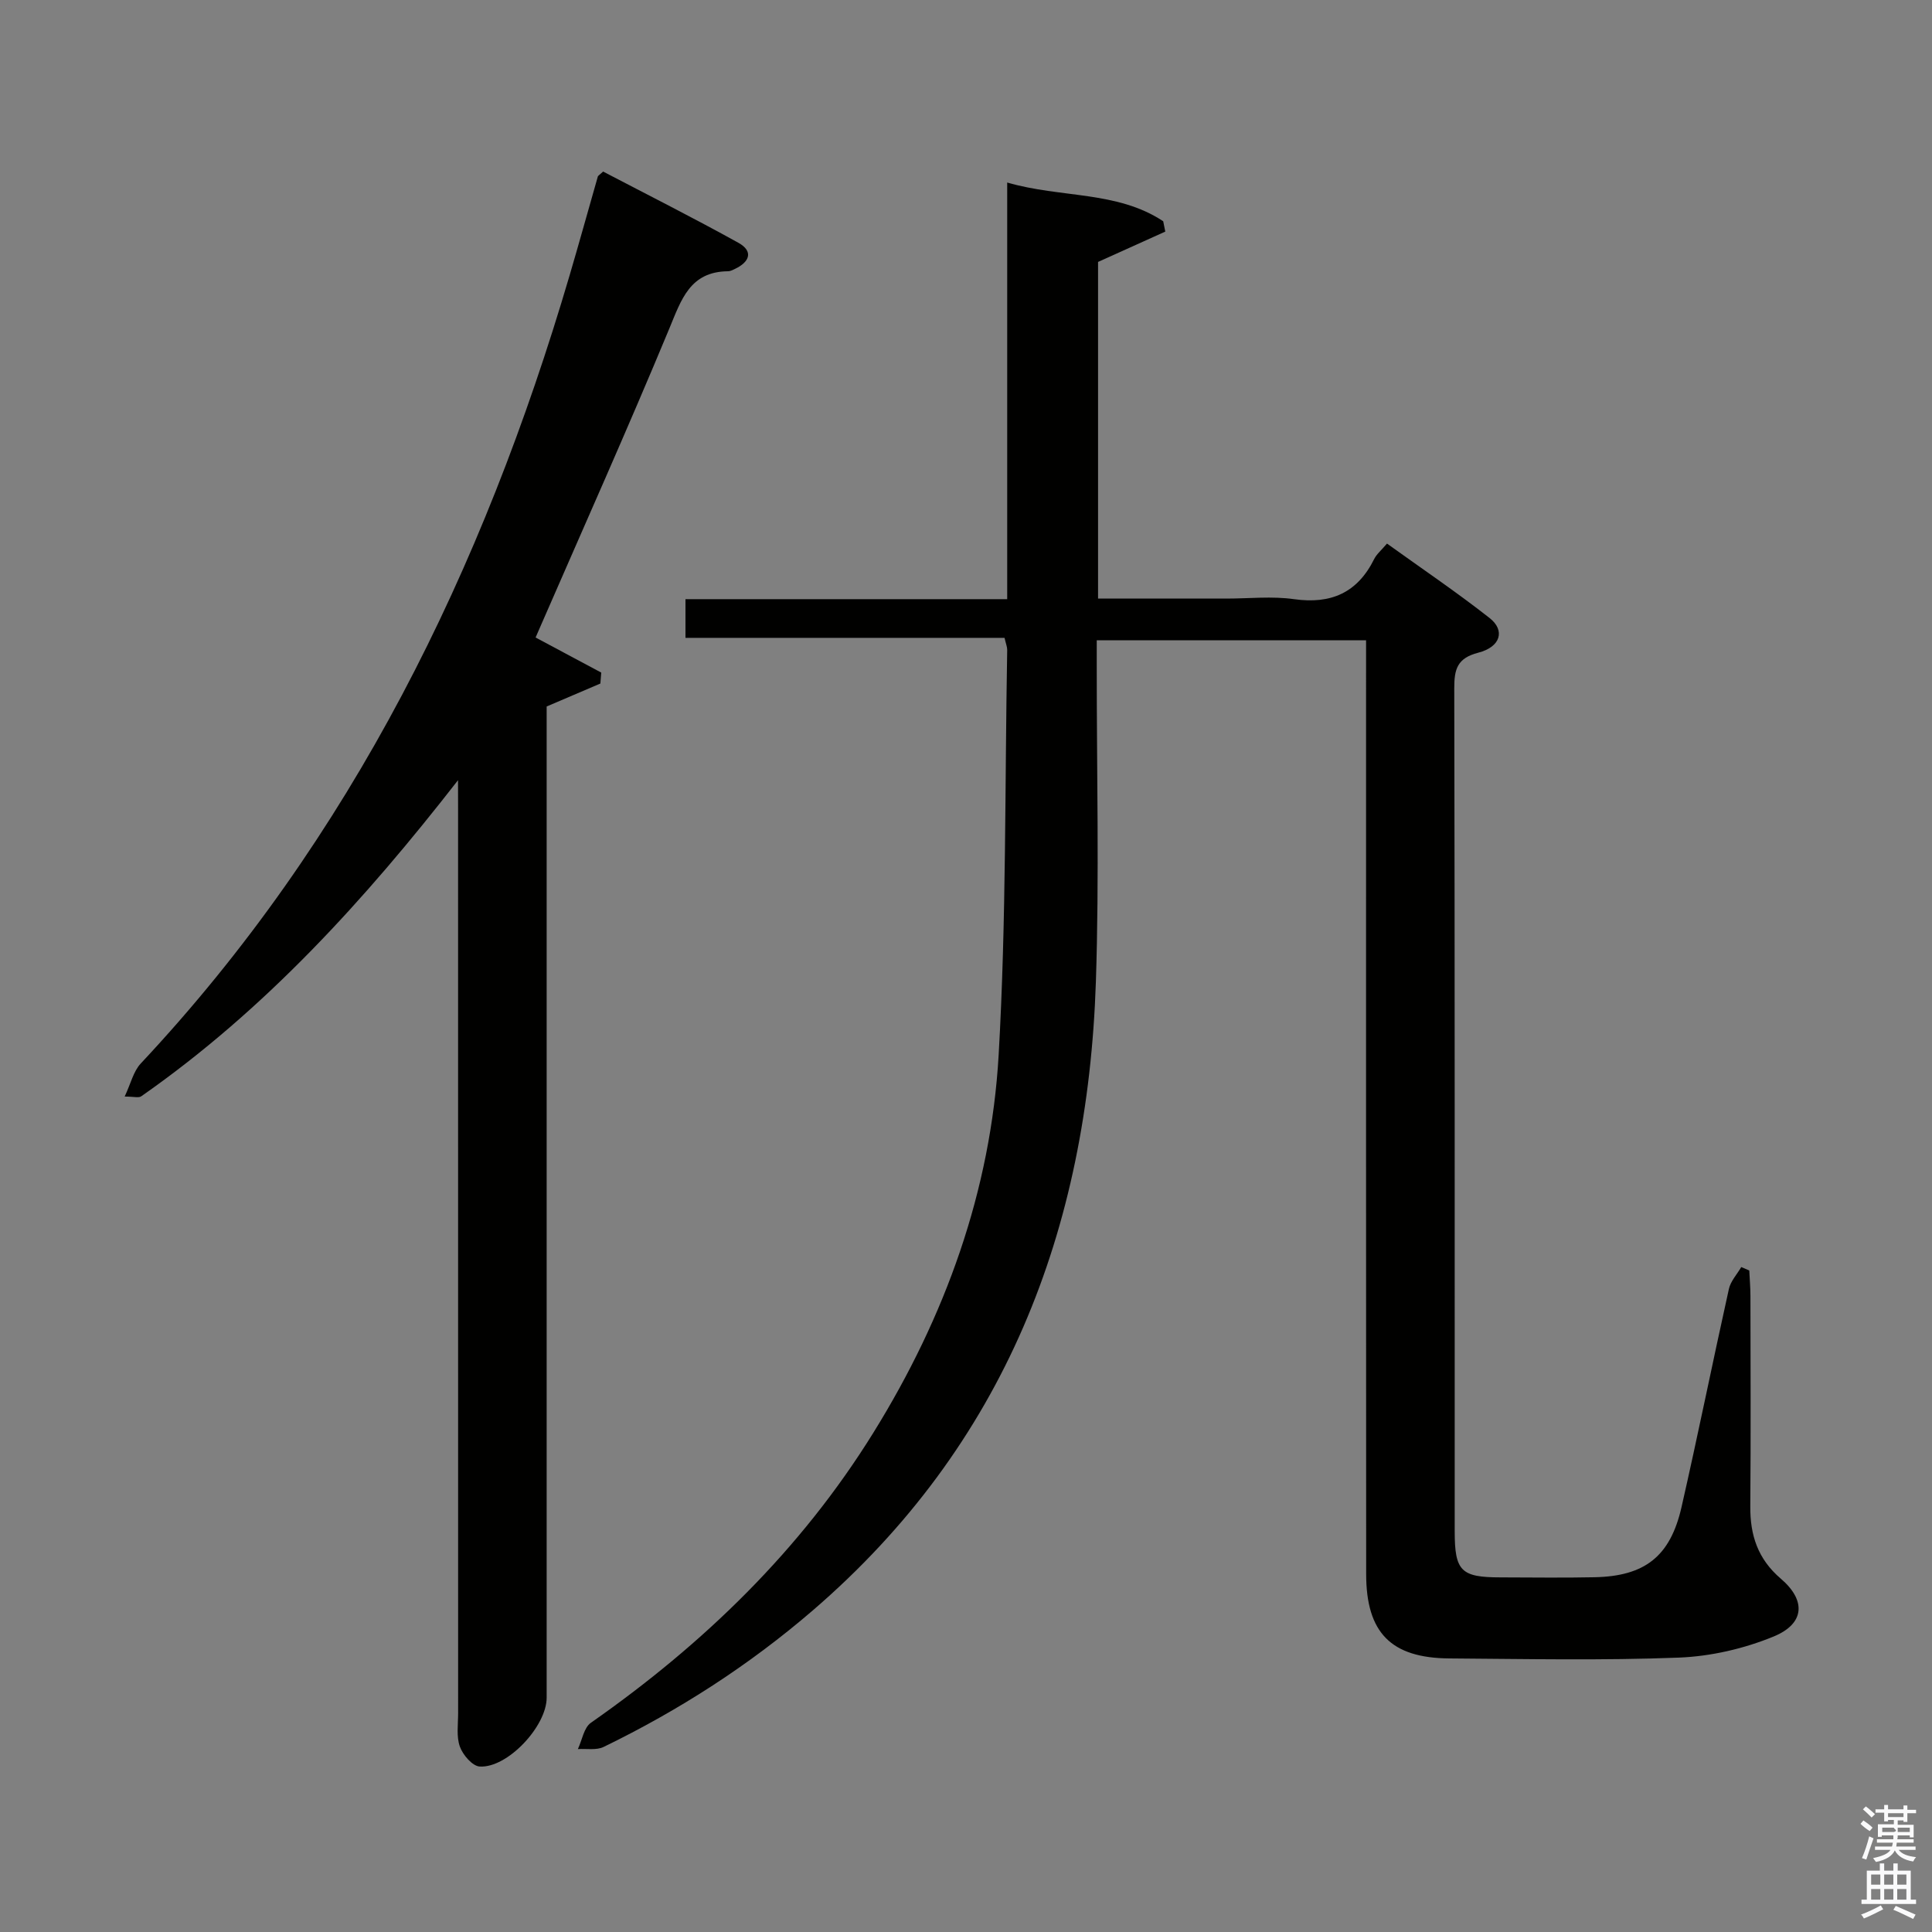 <svg enable-background="new 0 0 400 400" viewBox="0 0 400 400" xmlns="http://www.w3.org/2000/svg"><rect x="0" y="0" width="400" height="400" fill="#808080" stroke="none"/><path d="m385.2 377.6.6-.7c.6.4 1.3.9 1.9 1.5l-.6.7c-.8-.5-1.4-1-1.9-1.5zm.3 7.1c.6-1.4 1.1-2.9 1.5-4.5.3.1.6.3.9.4-.5 1.4-1 2.9-1.5 4.4zm.2-10.1.6-.6c.7.5 1.3 1.1 1.9 1.6l-.7.7c-.6-.6-1.2-1.2-1.8-1.7zm8.4-.8h.8v.9h1.8v.7h-1.8v1.8h-.8v-.3h-1.2v.9h3.3v2.6h-.8v-.4h-2.5c0 .3 0 .6-.1.8h3.4v.7h-3.5c0 .3-.1.6-.1.8h4v.7h-3.5c.7.9 1.9 1.3 3.6 1.5-.2.2-.4.5-.6.9-1.9-.3-3.2-1.1-3.8-2.3-.5 1.1-1.8 2-3.9 2.4-.2-.3-.4-.5-.6-.8 1.9-.4 3.1-.9 3.6-1.7h-3.2v-.7h3.5c.1-.2.1-.5.2-.8h-3.3v-.7h3.4c0-.2 0-.5 0-.8h-2.4v.3h-.8v-2.6h3.3v-.9h-1.2v.3h-.8v-1.8h-1.8v-.7h1.8v-.9h.8v.9h3.2zm-4.4 5.5h2.4c1-.3 0-.6 0-.9h-2.4zm1.2-3.1h3.2v-.8h-3.2zm4.4 2.2h-2.4v.9h2.5v-.9z" fill="#fafafb"/><path d="m389.2 385.8h.9v1.5h1.9v-1.5h.9v1.5h2.7v6h1.1v.9h-11.3v-.9h1.1v-6h2.7zm.2 8.7.5.8c-1.2.6-2.5 1.3-4 1.9-.2-.3-.3-.6-.6-.8 1.6-.6 3-1.3 4.1-1.9zm-2-4.3h1.9v-2.1h-1.9zm0 3.1h1.9v-2.2h-1.9zm2.7-3.1h1.9v-2.1h-1.9zm0 3.1h1.9v-2.2h-1.9zm2.4 1.3c1.4.6 2.7 1.2 4.1 1.8l-.5.9c-1.5-.7-2.8-1.4-4.1-1.9zm2.2-6.5h-1.9v2.1h1.9zm-1.9 5.2h1.9v-2.2h-1.9z" fill="#fafafb"/><g fill="#010100"><path d="m207.98 132.06c-22.17 0-43.96 0-66.06 0 0-2.76 0-5.16 0-8.01h66.61c0-28.85 0-57.25 0-86.26 11.17 3.24 22.76 1.69 32.3 8.02.14.71.29 1.43.43 2.14-4.49 2.03-8.98 4.05-13.92 6.28v69.7h26.59c4.67 0 9.41-.53 13.98.12 7.69 1.08 13.14-1.34 16.6-8.31.5-1.01 1.46-1.79 2.65-3.2 7.13 5.13 14.39 10.03 21.25 15.42 3.27 2.57 2.28 5.98-2.34 7.17-4.38 1.13-4.99 3.41-4.98 7.39.12 58.16.08 116.32.09 174.48 0 8.28 1.28 9.57 9.48 9.58 6.5.01 13 .11 19.5-.03 10.38-.22 15.64-4.3 17.97-14.47 3.43-15.04 6.47-30.16 9.82-45.22.36-1.62 1.68-3.02 2.56-4.53.55.24 1.11.47 1.66.71.08 1.78.24 3.55.24 5.33.02 14.5.09 29-.03 43.49-.05 6 1.56 10.92 6.32 14.99 5.27 4.5 4.96 9.31-1.46 11.96-6.14 2.53-13.02 4.12-19.65 4.38-15.81.61-31.66.28-47.49.17-12.1-.08-17.25-5.31-17.25-17.48-.04-62.32-.02-124.65-.02-186.97 0-1.98 0-3.96 0-6.35-18.57 0-36.79 0-55.76 0v5.25c-.02 21.83.54 43.68-.18 65.49-1.7 51.29-18.84 95.86-58.6 130.11-13.18 11.35-27.7 20.69-43.33 28.28-1.49.72-3.53.32-5.32.44.88-1.85 1.24-4.43 2.7-5.45 23.32-16.31 43.41-35.74 58.48-60.05 14.88-23.99 24.32-50.07 25.94-78.22 1.6-27.89 1.27-55.89 1.77-83.85.01-.6-.26-1.23-.55-2.5z"/><path d="m94.83 161.53c-19.31 24.81-40 47.57-65.59 65.45-.53.37-1.54.05-3.43.05 1.27-2.69 1.81-5.22 3.33-6.84 43.74-46.69 70.89-102.37 88.77-163.11 2.01-6.83 3.91-13.7 5.87-20.55.04-.13.23-.22 1.09-1.01 9.12 4.77 18.67 9.57 28.01 14.75 3.17 1.76 2.32 3.98-.73 5.41-.45.21-.93.48-1.4.48-7.92.07-9.69 5.87-12.19 11.9-8.59 20.69-17.75 41.15-26.7 61.7-.33.75-.65 1.49-.97 2.23 4.63 2.47 9.11 4.87 13.59 7.26-.06.76-.12 1.51-.18 2.27-3.49 1.49-6.98 2.98-11.12 4.75v5.31 199.91c0 5.9-8.11 14.61-13.87 14.25-1.5-.09-3.48-2.4-4.09-4.1-.76-2.08-.37-4.6-.37-6.93-.01-62.47-.01-124.95-.01-187.42-.01-1.92-.01-3.84-.01-5.76z"/></g></svg>